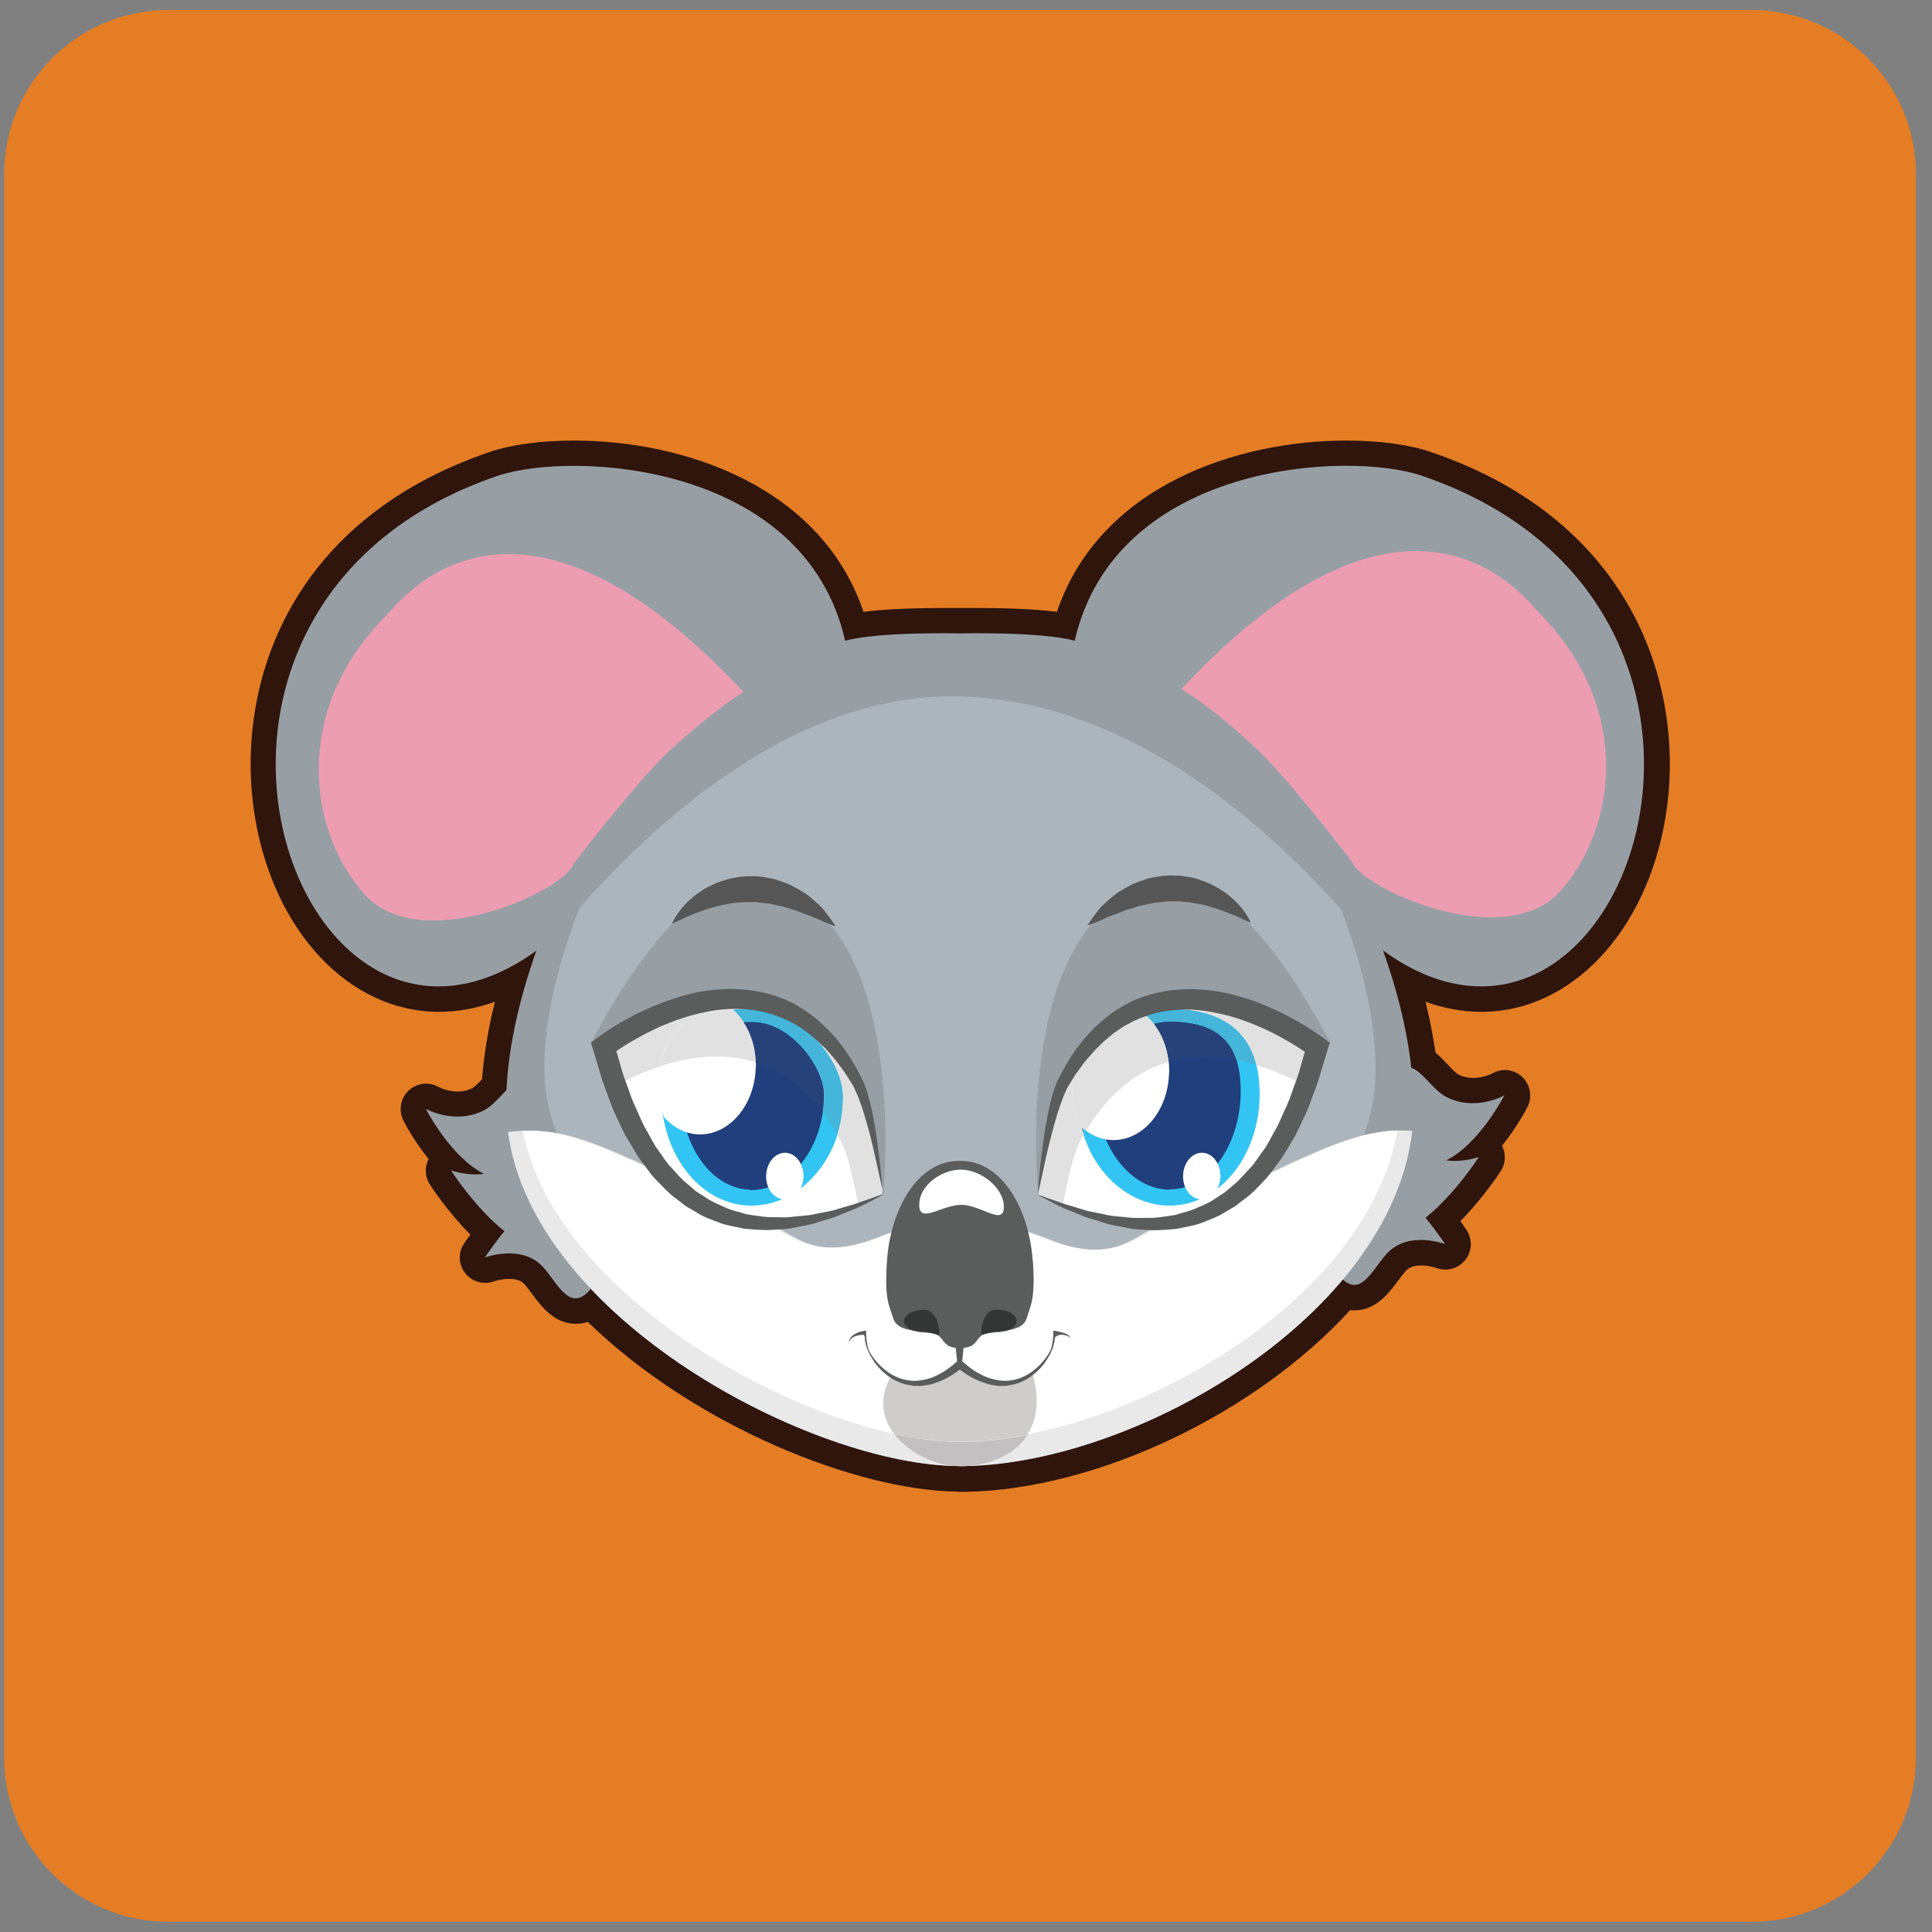 <svg width="102" height="102" viewBox="0 0 102 102" fill="none" xmlns="http://www.w3.org/2000/svg">
<rect x="0" y="0" width="102" height="102" fill="#808080" stroke="none"/>
<path d="M92.48 0.53H8.89C4.102 0.53 0.22 4.412 0.22 9.2V92.79C0.22 97.578 4.102 101.46 8.89 101.46H92.48C97.268 101.46 101.15 97.578 101.15 92.79V9.2C101.15 4.412 97.268 0.53 92.48 0.53Z" fill="#E57D25"/>
<path d="M50.56 78.75C50.56 78.75 50.53 78.75 50.52 78.75C45.25 78.68 36.75 75.34 31.03 69.79C30.83 69.86 30.62 69.89 30.4 69.89C29.26 69.89 28.58 68.97 28.08 68.3C27.94 68.11 27.8 67.92 27.69 67.8C27.63 67.73 27.43 67.52 26.89 67.52C26.46 67.52 26.08 67.65 26.08 67.65C25.93 67.7 25.78 67.73 25.62 67.73C25.22 67.73 24.83 67.55 24.57 67.23C24.21 66.78 24.17 66.15 24.49 65.67C24.49 65.66 24.62 65.47 24.83 65.18C23.61 63.95 22.73 62.6 22.69 62.53C22.43 62.12 22.41 61.61 22.63 61.19C21.86 60.24 21.38 59.33 21.3 59.16C21.03 58.63 21.14 57.99 21.57 57.58C21.83 57.34 22.16 57.21 22.49 57.21C22.72 57.21 22.95 57.27 23.16 57.39C23.16 57.39 23.61 57.63 24.16 57.63C24.44 57.63 24.7 57.57 24.94 57.45C25.05 57.39 25.28 57.16 25.45 56.98C25.55 55.69 25.77 54.32 26.13 52.89C25.14 53.24 24.16 53.42 23.17 53.42C18.45 53.42 14.46 49.19 13.46 43.14C12.37 36.56 14.97 27.56 25.86 23.86C27 23.47 28.58 23.26 30.31 23.26C36.09 23.26 43.34 25.66 45.59 32.3C46.87 32.14 48.47 32.1 49.75 32.1C50.27 32.1 50.63 32.1 50.71 32.1C50.76 32.1 51.12 32.1 51.64 32.1C52.92 32.1 54.52 32.14 55.8 32.3C58.05 25.66 65.3 23.26 71.08 23.26C72.81 23.26 74.39 23.47 75.53 23.86C86.43 27.56 89.02 36.56 87.93 43.15C86.93 49.2 82.94 53.42 78.22 53.42C77.23 53.42 76.24 53.24 75.26 52.89C75.49 53.81 75.66 54.71 75.79 55.58C76.03 55.77 76.23 55.99 76.43 56.2C76.61 56.39 76.87 56.67 77 56.73C77.24 56.85 77.5 56.91 77.78 56.91C78.34 56.91 78.79 56.67 78.79 56.67C79 56.55 79.23 56.49 79.45 56.49C79.78 56.49 80.12 56.62 80.37 56.86C80.8 57.27 80.91 57.92 80.64 58.45C80.55 58.62 80.07 59.53 79.3 60.49C79.51 60.91 79.5 61.41 79.24 61.82C79.19 61.89 78.32 63.24 77.1 64.47C77.31 64.76 77.43 64.95 77.44 64.96C77.75 65.45 77.72 66.08 77.35 66.53C77.09 66.85 76.7 67.03 76.31 67.03C76.15 67.03 75.99 67 75.83 66.94C75.83 66.94 75.46 66.81 75.03 66.81C74.49 66.81 74.29 67.02 74.23 67.09C74.11 67.21 73.98 67.4 73.83 67.59C73.33 68.26 72.65 69.18 71.51 69.18C71.44 69.18 71.36 69.18 71.28 69.17C66.27 74.65 57.91 78.63 51.02 78.76H50.7C50.7 78.76 50.59 78.76 50.58 78.76L50.56 78.75Z" fill="#2F150C"/>
<path d="M75.08 25.12C71.16 23.78 58.89 24.41 56.74 33.83C55.01 33.34 50.71 33.44 50.68 33.44C50.65 33.44 46.35 33.34 44.62 33.83C42.48 24.41 30.21 23.79 26.28 25.12C6.05 32 15.54 59.46 28.34 50.18C27.49 52.56 26.87 55.09 26.75 57.55C26.37 57.93 25.98 58.42 25.53 58.64C23.98 59.41 22.48 58.55 22.48 58.55C22.48 58.55 23.79 61.11 25.55 61.98C24.66 62.11 23.81 61.8 23.81 61.8C23.81 61.8 25.08 63.78 26.63 65.01C26.01 65.77 25.6 66.4 25.6 66.4C25.6 66.4 27.52 65.67 28.66 66.89C29.43 67.72 30.09 69.38 31.19 68.06C36.45 73.62 45.15 77.36 50.56 77.41C50.56 77.41 50.57 77.41 50.58 77.41H50.66C50.76 77.41 50.86 77.41 50.96 77.41C57.4 77.29 66.02 73.34 70.88 67.55C71.86 68.47 72.49 66.95 73.22 66.17C74.36 64.95 76.28 65.68 76.28 65.68C76.28 65.68 75.88 65.06 75.25 64.29C76.8 63.06 78.07 61.08 78.07 61.08C78.07 61.08 77.23 61.4 76.34 61.26C78.1 60.39 79.41 57.83 79.41 57.83C79.41 57.83 77.91 58.7 76.36 57.92C75.66 57.57 75.09 56.55 74.5 56.37C74.27 54.28 73.72 52.17 73.01 50.17C85.81 59.46 95.3 31.99 75.07 25.12H75.08Z" fill="#2F150C"/>
<path d="M31.25 62.33C30.99 62.23 30.71 62.21 30.44 62.23C30.37 61.92 30.28 61.64 30.16 61.39C29.71 60.45 29.33 59.96 28.99 59.75C28.99 59.43 28.95 59.11 28.83 58.79C27.6 55.32 26.77 58.02 25.53 58.63C23.98 59.4 22.48 58.54 22.48 58.54C22.48 58.54 23.79 61.1 25.55 61.97C24.66 62.1 23.81 61.79 23.81 61.79C23.81 61.79 25.08 63.77 26.63 65C26.01 65.76 25.6 66.39 25.6 66.39C25.6 66.39 27.52 65.66 28.66 66.88C29.59 67.89 30.36 70.11 31.94 66.79C32.61 65.38 32.53 62.81 31.24 62.33H31.25Z" fill="#979FA4"/>
<path d="M70.66 61.61C70.92 61.51 71.2 61.49 71.47 61.51C71.54 61.21 71.63 60.92 71.75 60.68C72.2 59.74 72.58 59.24 72.92 59.04C72.92 58.72 72.96 58.4 73.07 58.08C74.3 54.62 75.14 57.31 76.37 57.92C77.92 58.7 79.42 57.83 79.42 57.83C79.42 57.83 78.11 60.4 76.35 61.26C77.24 61.39 78.08 61.08 78.08 61.08C78.08 61.08 76.81 63.06 75.26 64.29C75.88 65.05 76.29 65.68 76.29 65.68C76.29 65.68 74.37 64.95 73.23 66.17C72.29 67.18 71.53 69.4 69.95 66.08C69.28 64.67 69.36 62.1 70.66 61.62V61.61Z" fill="#979FA4"/>
<path d="M74.63 58.38C74.63 58.71 74.62 59.04 74.59 59.36C74.58 59.48 74.57 59.6 74.55 59.72C73.4 69.49 60.03 77.24 50.97 77.4C50.87 77.4 50.77 77.4 50.67 77.4C42.89 77.4 28.11 69.62 26.81 59.76C26.75 59.3 26.72 58.84 26.72 58.37C26.72 49.1 34.45 38.5 34.45 38.5C34.45 38.5 42.26 34 50.67 34C58.58 34 66.89 38.5 66.89 38.5C66.89 38.5 74.62 49.1 74.62 58.37" fill="#979FA4"/>
<path d="M50.68 73.56C47.12 73.56 41.81 71.64 37.46 68.78C32.47 65.5 29.32 61.42 28.82 57.61C28.77 57.23 28.74 56.85 28.74 56.46C28.74 48.81 34.59 39.9 35.87 38.04C37.46 37.2 43.95 34.02 50.68 34.02C57.03 34.02 63.81 37.21 65.51 38.06C66.81 39.95 72.62 48.83 72.62 56.46C72.62 56.74 72.61 57.02 72.59 57.29C72.58 57.39 72.57 57.49 72.56 57.59C71.52 66.49 58.73 73.41 50.95 73.56H50.99H50.69" fill="#ADB5BC"/>
<path d="M31.21 55.06C31.21 55.06 35.84 64.63 39.8 64.63C42.84 64.63 46.63 63.07 46.63 63.07C46.63 63.07 48.24 47.13 39.45 46.62C35.49 46.39 31.21 55.06 31.21 55.06Z" fill="#979FA4"/>
<path d="M70.23 55.06C70.23 55.06 65.61 64.63 61.64 64.63C58.6 64.63 54.81 63.07 54.81 63.07C54.81 63.07 53.2 47.13 61.99 46.62C65.95 46.39 70.23 55.06 70.23 55.06Z" fill="#979FA4"/>
<path d="M74.56 59.72C73.41 69.49 60.04 77.24 50.98 77.4C50.88 77.4 50.78 77.4 50.68 77.4C42.9 77.4 28.12 69.62 26.82 59.76C30.35 59.35 32.23 60.75 40.89 64.75C42.21 65.36 43.19 66.59 46.4 65.3C48.97 64.26 50.49 64.63 50.85 64.63C50.94 64.63 50.98 64.63 50.98 64.63C50.98 64.63 52.24 64.17 55.45 65.45C58.66 66.74 59.75 65.35 61.07 64.74C69.24 60.96 71.37 59.51 74.55 59.7" fill="#E9E9EA"/>
<path d="M50.68 76.12C46.81 76.12 41.33 74.15 36.7 71.11C33.71 69.14 28.65 65.09 27.6 59.7C27.72 59.7 27.83 59.7 27.95 59.7C30.06 59.7 31.88 60.56 36.26 62.65C37.51 63.24 38.92 63.92 40.6 64.69C40.81 64.79 41.01 64.9 41.23 65.03C41.92 65.43 42.7 65.87 43.92 65.87C44.73 65.87 45.63 65.67 46.66 65.25C47.79 64.79 48.85 64.57 49.82 64.57C50.13 64.57 50.38 64.59 50.55 64.61C50.68 64.62 50.77 64.63 50.84 64.63H50.94H50.97H51.12L51.21 64.59C51.21 64.59 51.37 64.55 51.68 64.55C52.3 64.55 53.42 64.7 55.18 65.4C56.15 65.79 57.01 65.98 57.81 65.98C59.1 65.98 59.97 65.46 60.67 65.05C60.91 64.91 61.13 64.78 61.35 64.67C63.03 63.9 64.44 63.23 65.68 62.63C69.91 60.62 71.76 59.74 73.78 59.68C72.1 69.03 59.2 75.94 50.96 76.09H50.68" fill="white"/>
<path d="M35.5 48.72C35.5 48.72 35.51 48.68 35.55 48.62C35.59 48.56 35.63 48.46 35.71 48.34C35.78 48.22 35.89 48.09 36.01 47.93C36.14 47.79 36.28 47.61 36.47 47.46C36.56 47.38 36.66 47.3 36.76 47.22C36.87 47.15 36.98 47.07 37.1 46.99C37.21 46.9 37.35 46.85 37.48 46.78C37.61 46.72 37.75 46.64 37.9 46.59C38.19 46.49 38.5 46.38 38.83 46.33C39.16 46.26 39.5 46.26 39.84 46.26C40.18 46.26 40.51 46.34 40.84 46.4C41.16 46.5 41.46 46.6 41.75 46.73C42.02 46.87 42.28 47.02 42.52 47.17C42.75 47.33 42.94 47.51 43.12 47.67C43.21 47.75 43.29 47.82 43.37 47.9C43.45 47.98 43.51 48.06 43.57 48.14C43.69 48.29 43.79 48.43 43.87 48.54C44.03 48.76 44.11 48.9 44.11 48.9C44.11 48.9 43.95 48.85 43.7 48.75C43.58 48.7 43.42 48.64 43.26 48.56C43.1 48.48 42.9 48.41 42.7 48.33C42.5 48.26 42.28 48.16 42.05 48.08C41.82 48.01 41.58 47.94 41.34 47.86C41.09 47.81 40.83 47.76 40.58 47.7C40.45 47.69 40.32 47.68 40.19 47.66C40.06 47.65 39.93 47.62 39.8 47.63C39.54 47.63 39.28 47.61 39.02 47.65C38.89 47.67 38.76 47.65 38.63 47.69C38.5 47.71 38.38 47.74 38.25 47.76C38.12 47.77 38.01 47.82 37.88 47.84C37.76 47.87 37.64 47.9 37.52 47.94C37.29 48.01 37.07 48.08 36.87 48.16C36.66 48.23 36.48 48.31 36.31 48.38C36.15 48.46 35.99 48.52 35.88 48.58C35.76 48.64 35.66 48.68 35.6 48.71C35.53 48.74 35.5 48.76 35.5 48.76V48.72Z" fill="#565656"/>
<path d="M66.02 48.72C66.02 48.72 65.98 48.7 65.92 48.67C65.86 48.64 65.76 48.59 65.64 48.54C65.52 48.48 65.37 48.42 65.2 48.34C65.03 48.28 64.85 48.19 64.64 48.12C64.44 48.04 64.22 47.97 63.99 47.9C63.88 47.86 63.76 47.83 63.64 47.8C63.52 47.78 63.4 47.73 63.27 47.72C63.14 47.7 63.02 47.68 62.89 47.65C62.77 47.62 62.63 47.63 62.5 47.61C62.24 47.57 61.98 47.59 61.72 47.59C61.59 47.58 61.46 47.61 61.33 47.62C61.2 47.64 61.07 47.65 60.94 47.66C60.69 47.72 60.43 47.77 60.18 47.82C59.94 47.9 59.7 47.98 59.47 48.04C59.24 48.12 59.03 48.22 58.82 48.29C58.61 48.36 58.42 48.43 58.26 48.52C58.1 48.6 57.95 48.66 57.82 48.71C57.57 48.81 57.41 48.86 57.41 48.86C57.41 48.86 57.49 48.73 57.65 48.5C57.73 48.39 57.83 48.25 57.95 48.1C58.01 48.03 58.07 47.94 58.15 47.86C58.23 47.79 58.31 47.71 58.4 47.63C58.58 47.47 58.78 47.29 59 47.13C59.24 46.98 59.49 46.84 59.77 46.69C60.05 46.57 60.36 46.46 60.68 46.36C61.01 46.31 61.34 46.23 61.68 46.22C62.02 46.22 62.36 46.22 62.69 46.29C63.02 46.33 63.33 46.44 63.62 46.55C63.77 46.6 63.9 46.68 64.04 46.74C64.17 46.81 64.3 46.87 64.42 46.95C64.54 47.03 64.65 47.1 64.76 47.18C64.86 47.26 64.96 47.34 65.05 47.42C65.24 47.57 65.38 47.75 65.51 47.89C65.63 48.04 65.74 48.17 65.81 48.3C65.89 48.41 65.94 48.51 65.97 48.58C66 48.65 66.02 48.68 66.02 48.68V48.72Z" fill="#565656"/>
<path d="M46.64 63.07C39.34 66.55 34.2 64.3 31.88 55.28C31.88 55.28 40.66 48.46 45.32 57.2C46.04 58.56 46.63 63.07 46.63 63.07" fill="white"/>
<path d="M39.58 63.65C37.55 63.6 35.85 62 35.2 59.77C35 59.09 34.89 58.35 34.92 57.58C34.98 54.47 36.91 53.37 39.35 53.29C39.5 53.29 39.66 53.29 39.81 53.29C42.45 53.35 44.46 56.1 44.51 57.78C44.6 61.08 42.24 63.71 39.59 63.65" fill="#32C5F4"/>
<path d="M39.6 62.81C38.07 62.77 36.71 61.46 36.17 59.46C35.99 58.82 35.91 58.15 35.93 57.46C35.97 55.14 37.07 54.03 39.38 53.96C39.49 53.96 39.61 53.96 39.73 53.96H39.79C41.87 54.01 43.47 56.44 43.5 57.69C43.54 59.2 43.03 60.64 42.12 61.64C41.42 62.4 40.55 62.83 39.67 62.83H39.61" fill="#203F7C"/>
<path d="M54.79 63.07C62.09 66.55 67.23 64.3 69.55 55.28C69.55 55.28 60.77 48.46 56.1 57.21C55.38 58.57 54.79 63.07 54.79 63.07Z" fill="white"/>
<path d="M61.84 63.65C63.87 63.6 65.57 62 66.22 59.77C66.42 59.09 66.52 58.35 66.5 57.58C66.44 54.47 64.51 53.37 62.07 53.29C61.92 53.29 61.77 53.29 61.61 53.29C58.96 53.35 56.96 56.1 56.91 57.78C56.82 61.08 59.18 63.71 61.83 63.65" fill="#32C5F4"/>
<path d="M61.76 62.81C60.88 62.81 60.01 62.39 59.31 61.62C58.4 60.62 57.89 59.18 57.93 57.67C57.96 56.42 59.55 53.99 61.64 53.94H61.7C61.82 53.94 61.93 53.94 62.05 53.94C64.36 54.01 65.46 55.13 65.5 57.44C65.52 58.13 65.43 58.8 65.26 59.44C64.71 61.44 63.36 62.76 61.82 62.79H61.76" fill="#203F7C"/>
<path d="M39.9 56.33C39.86 58.32 38.52 59.92 36.92 59.89C36.2 59.88 35.55 59.53 35.05 58.97C34.87 58.38 34.78 57.73 34.8 57.05C34.86 54.33 36.55 53.36 38.68 53.29C39.45 53.95 39.93 55.07 39.91 56.33" fill="white"/>
<path d="M42.42 62.11C42.41 62.79 41.95 63.33 41.41 63.32C40.86 63.31 40.43 62.75 40.45 62.07C40.46 61.39 40.92 60.85 41.46 60.86C42 60.87 42.43 61.43 42.42 62.11Z" fill="white"/>
<path d="M61.72 56.63C61.68 58.63 60.35 60.22 58.74 60.19C58.02 60.17 57.37 59.83 56.87 59.27C56.69 58.68 56.6 58.03 56.62 57.35C56.68 54.63 58.37 53.66 60.5 53.59C61.27 54.26 61.75 55.37 61.73 56.63" fill="white"/>
<path d="M64.43 62.11C64.42 62.79 63.96 63.33 63.42 63.32C62.88 63.31 62.44 62.75 62.46 62.07C62.47 61.39 62.93 60.85 63.47 60.86C64.02 60.87 64.44 61.43 64.43 62.11Z" fill="white"/>
<path d="M45.32 63.65C45.75 63.48 46.19 63.29 46.63 63.08C46.18 63.29 45.75 63.49 45.32 63.65Z" fill="#A1A7AE"/>
<path d="M46.64 63.07C46.64 63.07 46.05 58.56 45.33 57.2C43.51 53.79 41.06 52.74 38.75 52.74C35.15 52.74 31.89 55.27 31.89 55.27C32.01 55.74 32.14 56.19 32.28 56.62C32.14 56.18 32.02 55.74 31.89 55.27C31.89 55.27 35.15 52.74 38.76 52.74C41.07 52.74 43.52 53.78 45.34 57.2C46.05 58.54 46.63 62.94 46.65 63.06" fill="#8F969A"/>
<path d="M45.32 63.65C45.08 62.36 44.76 60.92 44.4 60.25C44.33 60.13 44.27 60.01 44.2 59.89C44.41 59.24 44.51 58.53 44.49 57.78C44.44 56.09 42.44 53.34 39.79 53.29H39.72C39.59 53.29 39.47 53.29 39.34 53.29C39.13 53.29 38.91 53.31 38.71 53.33C38.7 53.32 38.68 53.31 38.67 53.3C36.75 53.36 35.18 54.15 34.85 56.3C33.95 56.6 33.13 56.98 32.49 57.34C32.41 57.11 32.33 56.88 32.26 56.64C32.12 56.2 32 55.76 31.87 55.29C31.87 55.29 35.13 52.76 38.73 52.76C41.04 52.76 43.49 53.8 45.31 57.22C46.03 58.58 46.62 63.09 46.62 63.09C46.17 63.3 45.74 63.49 45.31 63.66" fill="#E2E1E1"/>
<path d="M44.2 59.88C43.95 59.45 43.69 59.06 43.43 58.71C43.48 58.37 43.5 58.03 43.49 57.67C43.46 56.42 41.87 53.99 39.78 53.94H39.72C39.6 53.94 39.49 53.94 39.37 53.94C39.33 53.94 39.29 53.94 39.25 53.94C39.1 53.7 38.91 53.49 38.71 53.31C38.92 53.29 39.13 53.27 39.34 53.27C39.47 53.27 39.59 53.27 39.72 53.27H39.79C42.43 53.33 44.44 56.08 44.49 57.76C44.51 58.51 44.41 59.22 44.2 59.87" fill="#45B5D9"/>
<path d="M43.43 58.71C42.35 57.29 41.14 56.49 39.89 56.1C39.87 55.29 39.63 54.55 39.24 53.97C39.28 53.97 39.32 53.97 39.36 53.97C39.47 53.97 39.59 53.97 39.71 53.97H39.77C41.85 54.02 43.45 56.45 43.48 57.7C43.49 58.05 43.47 58.4 43.42 58.74" fill="#274278"/>
<path d="M34.85 56.3C35.18 54.15 36.74 53.35 38.67 53.3C38.68 53.31 38.69 53.32 38.71 53.33C38.91 53.51 39.1 53.73 39.25 53.96C39.64 54.55 39.88 55.29 39.9 56.09C39.21 55.87 38.51 55.78 37.82 55.78C36.78 55.78 35.77 55.99 34.85 56.29" fill="#E2E1E1"/>
<path d="M56.1 63.65C55.67 63.48 55.23 63.29 54.79 63.08C54.79 63.08 54.79 63.04 54.8 62.97C54.8 63.04 54.79 63.08 54.79 63.08C55.24 63.29 55.67 63.49 56.1 63.65Z" fill="#A1A7AE"/>
<path d="M54.8 62.96C54.9 62.25 55.44 58.44 56.1 57.2C56.32 56.78 56.55 56.41 56.79 56.06C56.56 56.41 56.32 56.78 56.1 57.2C55.45 58.43 54.9 62.26 54.8 62.96Z" fill="#8F969A"/>
<path d="M56.1 63.64C55.67 63.47 55.23 63.28 54.79 63.07C54.79 63.07 54.79 63.03 54.8 62.96C54.9 62.26 55.44 58.44 56.1 57.2C56.32 56.79 56.55 56.41 56.79 56.06C56.69 56.44 56.63 56.86 56.62 57.34C56.6 58.01 56.69 58.66 56.87 59.26C56.95 59.35 57.04 59.44 57.13 59.52C57.16 59.64 57.19 59.76 57.23 59.88C57.16 60 57.1 60.12 57.03 60.24C56.67 60.91 56.35 62.35 56.11 63.64" fill="#E2E1E1"/>
<path d="M57.21 59.88C57.17 59.76 57.14 59.65 57.11 59.52C57.18 59.58 57.25 59.64 57.32 59.69C57.28 59.75 57.25 59.81 57.21 59.87" fill="#45B5D9"/>
<path d="M59 53.82C60.19 53.04 61.45 52.74 62.68 52.74C62.97 52.74 63.26 52.76 63.54 52.79C63.26 52.76 62.97 52.74 62.69 52.74C61.47 52.74 60.2 53.03 59.01 53.82" fill="#8F969A"/>
<path d="M68.92 57.34C68.22 56.95 67.33 56.54 66.34 56.23C65.81 54.14 64.12 53.35 62.08 53.29C61.95 53.29 61.83 53.29 61.7 53.29H61.63C61.09 53.3 60.57 53.43 60.1 53.63C59.72 53.66 59.35 53.73 59.01 53.83C60.2 53.05 61.46 52.75 62.69 52.75C62.98 52.75 63.26 52.77 63.54 52.8C66.76 53.14 69.5 55.25 69.55 55.28C69.41 55.82 69.26 56.34 69.1 56.83C69.05 57 68.99 57.17 68.93 57.34" fill="#E2E1E1"/>
<path d="M66.34 56.22C65.99 56.12 65.64 56.02 65.27 55.95C64.83 54.65 63.79 54.01 62.05 53.95C61.94 53.95 61.82 53.95 61.7 53.95H61.64C61.39 53.95 61.15 54 60.92 54.06C60.79 53.89 60.64 53.73 60.48 53.59C60.35 53.59 60.22 53.6 60.08 53.61C60.56 53.41 61.07 53.28 61.61 53.27H61.68C61.81 53.27 61.93 53.27 62.06 53.27C64.1 53.33 65.79 54.12 66.32 56.21" fill="#45B5D9"/>
<path d="M61.69 56.04C61.61 55.28 61.33 54.59 60.92 54.06C61.15 53.99 61.39 53.95 61.64 53.95H61.7C61.82 53.95 61.93 53.95 62.05 53.95C63.79 54.01 64.84 54.65 65.27 55.95C64.73 55.84 64.17 55.78 63.6 55.78C62.97 55.78 62.33 55.86 61.69 56.04Z" fill="#274278"/>
<path d="M57.33 59.7C57.26 59.65 57.19 59.59 57.12 59.53C57.03 59.45 56.94 59.37 56.86 59.27C56.68 58.68 56.59 58.03 56.61 57.35C56.62 56.87 56.68 56.44 56.78 56.07C57.46 55.07 58.21 54.35 59 53.83C59.34 53.73 59.71 53.66 60.09 53.63C60.22 53.62 60.35 53.61 60.49 53.61C60.65 53.75 60.79 53.9 60.93 54.08C61.34 54.61 61.61 55.3 61.7 56.06C60.13 56.51 58.6 57.59 57.33 59.71" fill="#E2E1E1"/>
<path d="M46.64 63.07C46.55 62.62 46.45 62.18 46.35 61.73C46.25 61.29 46.16 60.84 46.05 60.4C45.95 59.96 45.83 59.52 45.7 59.09C45.58 58.64 45.44 58.26 45.28 57.84C45.18 57.65 45.09 57.39 45 57.25L44.64 56.69C44.39 56.33 44.13 55.97 43.84 55.65C43.7 55.48 43.56 55.32 43.39 55.18C43.24 55.03 43.08 54.88 42.91 54.74C42.74 54.6 42.58 54.47 42.4 54.35C42.23 54.23 42.05 54.11 41.86 54.02C41.49 53.81 41.1 53.66 40.7 53.53C40.3 53.41 39.88 53.33 39.46 53.29C39.04 53.26 38.62 53.25 38.19 53.29C37.76 53.32 37.34 53.41 36.92 53.5C36.08 53.7 35.26 54 34.47 54.38C34.08 54.57 33.69 54.78 33.31 55C32.94 55.22 32.56 55.47 32.23 55.71L32.43 55.11L32.77 56.29C32.87 56.69 33.02 57.07 33.16 57.45C33.29 57.84 33.43 58.22 33.61 58.58C33.78 58.95 33.92 59.33 34.13 59.67C34.34 60.02 34.5 60.4 34.74 60.71C34.98 61.03 35.18 61.39 35.46 61.66C35.73 61.95 35.98 62.27 36.29 62.5L36.74 62.89L37.24 63.21C37.56 63.44 37.93 63.58 38.29 63.75C38.65 63.92 39.04 63.98 39.42 64.11C39.82 64.16 40.21 64.24 40.61 64.26C41.01 64.25 41.42 64.3 41.83 64.24C42.24 64.19 42.65 64.19 43.05 64.09C43.45 64 43.87 63.96 44.26 63.82C44.66 63.7 45.06 63.6 45.46 63.45L46.65 63.03L46.64 63.07ZM46.64 63.07L45.52 63.65C45.14 63.84 44.74 63.97 44.35 64.14C43.96 64.32 43.54 64.4 43.14 64.54C42.74 64.68 42.31 64.73 41.89 64.82C41.47 64.92 41.03 64.9 40.6 64.94C40.17 64.95 39.73 64.9 39.29 64.87C38.86 64.76 38.42 64.72 38 64.56C37.59 64.4 37.16 64.26 36.79 64.02L36.21 63.68L35.68 63.27C35.31 63.01 35.02 62.68 34.71 62.36C34.38 62.06 34.16 61.68 33.88 61.33C33.6 60.99 33.42 60.59 33.18 60.22C32.94 59.85 32.78 59.45 32.59 59.06C32.4 58.67 32.24 58.27 32.1 57.86C31.95 57.46 31.79 57.06 31.68 56.64L31.31 55.41L31.2 55.04L31.51 54.81C31.91 54.51 32.29 54.26 32.71 54.02C33.12 53.78 33.53 53.56 33.96 53.36C34.81 52.96 35.72 52.64 36.65 52.42C37.12 52.32 37.6 52.25 38.08 52.23C38.56 52.19 39.05 52.22 39.53 52.27C40.02 52.33 40.5 52.43 40.96 52.59C41.19 52.67 41.43 52.75 41.64 52.86C41.86 52.96 42.08 53.07 42.28 53.21C42.49 53.33 42.69 53.47 42.88 53.62C43.08 53.76 43.26 53.92 43.43 54.09C43.61 54.25 43.78 54.42 43.94 54.6C44.11 54.77 44.26 54.95 44.4 55.15C44.7 55.52 44.94 55.93 45.18 56.33L45.51 56.95C45.64 57.2 45.68 57.39 45.77 57.61C45.9 58.05 46.02 58.54 46.1 58.98C46.19 59.43 46.26 59.88 46.32 60.34C46.45 61.24 46.54 62.15 46.6 63.06L46.64 63.07Z" fill="#5B5C5C"/>
<path d="M54.79 63.07C54.85 62.16 54.94 61.25 55.07 60.35C55.13 59.89 55.2 59.44 55.29 58.99C55.36 58.55 55.48 58.06 55.62 57.62C55.71 57.4 55.75 57.21 55.88 56.96L56.21 56.34C56.45 55.94 56.69 55.53 56.99 55.16C57.13 54.97 57.28 54.79 57.45 54.61C57.61 54.43 57.77 54.26 57.96 54.1C58.14 53.94 58.32 53.77 58.51 53.63C58.7 53.48 58.9 53.34 59.11 53.22C59.31 53.09 59.53 52.98 59.75 52.87C59.96 52.76 60.2 52.68 60.43 52.6C60.9 52.44 61.37 52.34 61.86 52.28C62.35 52.23 62.84 52.2 63.32 52.24C63.81 52.26 64.28 52.33 64.75 52.43C65.69 52.64 66.59 52.96 67.44 53.37C67.87 53.57 68.29 53.79 68.69 54.03C69.1 54.27 69.48 54.52 69.89 54.82L70.2 55.05L70.09 55.42L69.72 56.65C69.61 57.07 69.45 57.46 69.3 57.87C69.16 58.28 69 58.68 68.81 59.07C68.62 59.46 68.46 59.86 68.22 60.23C67.99 60.6 67.8 60.99 67.52 61.34C67.25 61.69 67.02 62.06 66.7 62.37C66.4 62.69 66.1 63.02 65.73 63.28L65.2 63.69L64.62 64.03C64.24 64.27 63.82 64.41 63.41 64.57C63 64.73 62.55 64.78 62.12 64.88C61.68 64.91 61.25 64.96 60.81 64.95C60.38 64.91 59.94 64.93 59.52 64.83C59.1 64.74 58.67 64.69 58.27 64.55C57.86 64.41 57.45 64.33 57.06 64.15C56.67 63.98 56.27 63.85 55.89 63.66L54.77 63.08L54.79 63.07ZM54.79 63.07L55.98 63.49C56.38 63.63 56.78 63.73 57.18 63.86C57.57 63.99 57.99 64.03 58.39 64.13C58.79 64.23 59.21 64.23 59.61 64.28C60.02 64.33 60.42 64.28 60.83 64.3C61.23 64.28 61.63 64.2 62.02 64.15C62.4 64.02 62.79 63.96 63.15 63.79C63.51 63.63 63.88 63.49 64.2 63.25L64.69 62.93L65.14 62.54C65.45 62.3 65.7 61.98 65.97 61.7C66.25 61.42 66.45 61.06 66.69 60.75C66.93 60.44 67.09 60.06 67.3 59.71C67.51 59.37 67.65 58.98 67.82 58.62C68 58.26 68.14 57.88 68.27 57.49C68.41 57.11 68.56 56.73 68.66 56.33L69 55.15L69.2 55.75C68.87 55.51 68.49 55.26 68.12 55.04C67.74 54.82 67.36 54.61 66.96 54.42C66.17 54.04 65.35 53.74 64.51 53.54C64.09 53.45 63.67 53.36 63.24 53.33C62.82 53.28 62.39 53.29 61.97 53.33C61.55 53.37 61.14 53.44 60.73 53.57C60.33 53.7 59.93 53.84 59.57 54.06C59.38 54.15 59.2 54.26 59.03 54.39C58.85 54.5 58.68 54.64 58.52 54.78C58.35 54.91 58.19 55.06 58.04 55.22C57.88 55.36 57.73 55.53 57.59 55.69C57.29 56.01 57.04 56.37 56.78 56.73L56.43 57.29C56.33 57.43 56.24 57.69 56.15 57.88C55.99 58.3 55.85 58.68 55.73 59.13C55.6 59.56 55.49 60 55.38 60.44C55.27 60.88 55.17 61.33 55.08 61.77C54.98 62.22 54.88 62.66 54.79 63.11V63.07Z" fill="#5B5C5C"/>
<path d="M75.08 25.12C71.16 23.78 58.89 24.41 56.74 33.83C55.01 33.34 50.71 33.44 50.68 33.44C50.65 33.44 46.35 33.34 44.62 33.83C42.48 24.41 30.21 23.79 26.28 25.12C5.89 32.05 15.68 59.89 28.63 49.96C28.06 51.71 37.73 36.45 50.67 36.77C64.1 37.11 73.28 51.71 72.72 49.96C85.67 59.89 95.46 32.05 75.07 25.12H75.08Z" fill="#979FA4"/>
<path d="M50.67 77.41H50.59C49.46 77.39 48.01 76.75 47.21 75.71C48.45 75.98 49.62 76.13 50.68 76.13H50.96C52 76.11 53.1 75.98 54.25 75.76C53.49 76.94 51.97 77.41 50.67 77.42" fill="#C2C0C0"/>
<path d="M50.68 76.12C49.63 76.12 48.46 75.98 47.21 75.7C46.6 74.91 46.38 73.88 47 72.72C47.17 72.83 47.35 72.93 47.55 73C47.76 73.08 47.98 73.12 48.2 73.15C48.29 73.15 48.37 73.16 48.46 73.16C48.59 73.16 48.72 73.16 48.85 73.13C48.96 73.12 49.06 73.1 49.15 73.07C49.25 73.05 49.34 73.02 49.43 72.98C49.61 72.92 49.78 72.84 49.93 72.77C50.07 72.69 50.21 72.62 50.32 72.54C50.43 72.47 50.53 72.4 50.61 72.34L50.66 72.3L50.71 72.34C50.79 72.4 50.89 72.46 51 72.54C51.11 72.62 51.25 72.69 51.4 72.77C51.55 72.84 51.71 72.92 51.9 72.98C51.99 73.01 52.08 73.04 52.18 73.07C52.28 73.1 52.38 73.12 52.48 73.13C52.61 73.15 52.74 73.16 52.87 73.16C52.96 73.16 53.04 73.16 53.13 73.15C53.35 73.12 53.57 73.08 53.78 73C54.05 72.9 54.31 72.75 54.53 72.57C54.91 73.96 54.72 75 54.24 75.74C53.09 75.96 51.99 76.09 50.95 76.11H50.67" fill="#CFCDCC"/>
<path d="M81.36 32.46C86.22 37.46 85.32 43.78 82.36 47.06C79.4 50.34 71.84 46.88 71.35 45.46C71.35 45.46 67.94 40.99 66.18 39.38C63.65 37.07 62.37 36.38 62.37 36.38C74.55 23.36 80.51 31.58 81.36 32.46Z" fill="#ED9DB2"/>
<path d="M20.26 32.63C15.4 37.63 16.3 43.95 19.26 47.23C22.22 50.5 29.78 47.05 30.27 45.62C30.27 45.62 33.68 41.15 35.45 39.54C37.98 37.23 39.26 36.54 39.26 36.54C27.08 23.52 21.12 31.74 20.27 32.63H20.26Z" fill="#ED9DB2"/>
<path d="M56.5 70.61C56.5 70.61 56.47 70.55 56.44 70.52C56.37 70.45 56.25 70.4 56.12 70.36C55.87 70.28 55.61 70.25 55.61 70.25V70.47C55.61 70.47 55.58 71.08 55.43 71.35C55.28 71.63 55.05 71.93 54.76 72.19C54.47 72.46 54.11 72.68 53.72 72.8C53.53 72.86 53.32 72.89 53.13 72.9C52.93 72.9 52.73 72.89 52.55 72.84C52.46 72.82 52.37 72.8 52.28 72.77C52.19 72.75 52.11 72.71 52.03 72.68C51.87 72.62 51.73 72.53 51.59 72.46C51.46 72.38 51.34 72.31 51.24 72.23C51.14 72.15 51.05 72.09 50.99 72.03C50.9 71.95 50.84 71.9 50.8 71.87L50.89 70.98H50.44L50.53 71.87C50.53 71.87 50.44 71.95 50.35 72.03C50.28 72.09 50.19 72.15 50.1 72.23C50 72.31 49.88 72.38 49.75 72.46C49.62 72.53 49.47 72.62 49.31 72.68C49.23 72.72 49.15 72.75 49.06 72.77C48.98 72.8 48.89 72.83 48.79 72.84C48.61 72.89 48.41 72.9 48.21 72.9C48.01 72.89 47.81 72.86 47.61 72.8C47.22 72.68 46.86 72.46 46.57 72.19C46.28 71.93 46.05 71.63 45.9 71.35C45.75 71.07 45.73 70.47 45.73 70.47V70.25C45.73 70.25 45.65 70.25 45.54 70.28C45.48 70.29 45.42 70.31 45.35 70.33C45.28 70.36 45.21 70.38 45.15 70.42C45.12 70.44 45.08 70.46 45.05 70.48L44.97 70.55L44.9 70.63L44.85 70.71L44.82 70.78V70.84L44.85 70.79L44.89 70.73L44.95 70.67C44.95 70.67 44.99 70.63 45.02 70.61L45.11 70.56C45.11 70.56 45.17 70.54 45.21 70.53C45.27 70.5 45.34 70.5 45.41 70.48C45.47 70.48 45.53 70.48 45.58 70.47C45.62 70.47 45.66 70.57 45.66 70.64C45.66 70.83 45.72 71.1 45.86 71.39C46 71.68 46.2 72.01 46.49 72.3C46.77 72.59 47.14 72.86 47.56 73.01C47.77 73.09 47.99 73.13 48.21 73.16C48.43 73.18 48.65 73.18 48.86 73.14C48.97 73.13 49.07 73.11 49.16 73.08C49.26 73.06 49.35 73.03 49.44 72.99C49.62 72.93 49.79 72.85 49.94 72.78C50.08 72.7 50.22 72.63 50.33 72.55C50.44 72.48 50.54 72.41 50.62 72.35L50.67 72.31L50.72 72.35C50.8 72.41 50.9 72.47 51.01 72.55C51.12 72.63 51.26 72.7 51.41 72.78C51.56 72.85 51.72 72.93 51.91 72.99C52 73.02 52.09 73.05 52.19 73.08C52.29 73.11 52.39 73.13 52.49 73.14C52.7 73.18 52.92 73.18 53.14 73.16C53.36 73.13 53.58 73.09 53.79 73.01C54.21 72.86 54.57 72.59 54.86 72.3C55.15 72.01 55.35 71.68 55.49 71.39C55.62 71.09 55.69 70.83 55.69 70.64C55.69 70.57 55.91 70.45 56.08 70.47C56.2 70.48 56.32 70.51 56.4 70.55C56.44 70.57 56.47 70.6 56.48 70.62" fill="#5B5C5C"/>
<path d="M54.52 66.55C54.34 63.91 52.95 61.29 50.72 61.29H50.67H50.63C48.4 61.29 47.01 63.91 46.83 66.55C46.69 68.6 46.93 68.87 47.15 69.58C47.37 70.32 48.35 70.21 49.24 70.39C49.93 70.53 49.65 71.17 50.66 71.17H50.7C51.71 71.17 51.43 70.53 52.12 70.39C53.01 70.21 53.99 70.31 54.21 69.58C54.42 68.87 54.67 68.6 54.53 66.55" fill="#5B5C5C"/>
<path d="M49.43 70.45C49.31 70.42 49.1 70.35 48.8 70.35C48.57 70.35 48.36 70.31 48.18 70.24C48.51 70.29 48.88 70.32 49.24 70.39C49.31 70.41 49.38 70.43 49.43 70.45Z" fill="#686564"/>
<path d="M49.5 70.46C49.5 70.46 49.46 70.46 49.43 70.45C49.38 70.43 49.31 70.41 49.24 70.39C48.88 70.32 48.51 70.29 48.18 70.24C47.91 70.13 47.72 69.95 47.72 69.75C47.72 69.42 48.2 69.15 48.79 69.15C49.38 69.15 49.59 69.97 49.59 70.31C49.59 70.43 49.56 70.47 49.5 70.47" fill="#343535"/>
<path d="M51.9 70.46C51.96 70.43 52.03 70.41 52.11 70.39C52.5 70.31 52.9 70.29 53.25 70.22C53.07 70.3 52.84 70.34 52.6 70.34C52.23 70.34 52.01 70.45 51.9 70.45" fill="#686564"/>
<path d="M51.89 70.46C51.83 70.46 51.8 70.42 51.8 70.3C51.8 69.97 52 69.14 52.6 69.14C53.2 69.14 53.67 69.41 53.67 69.74C53.67 69.93 53.51 70.11 53.25 70.22C52.9 70.28 52.5 70.31 52.11 70.39C52.03 70.41 51.96 70.43 51.9 70.46" fill="#343535"/>
<path d="M52.69 64.15C52.26 64.15 51.47 63.61 50.76 63.61C50.05 63.61 49.31 64.07 48.88 64.07C48.66 64.07 48.53 63.96 48.53 63.61C48.53 62.58 49.7 61.75 50.73 61.75C51.76 61.75 53 62.69 53 63.72C53 64.04 52.89 64.15 52.69 64.15Z" fill="white"/>
</svg>
